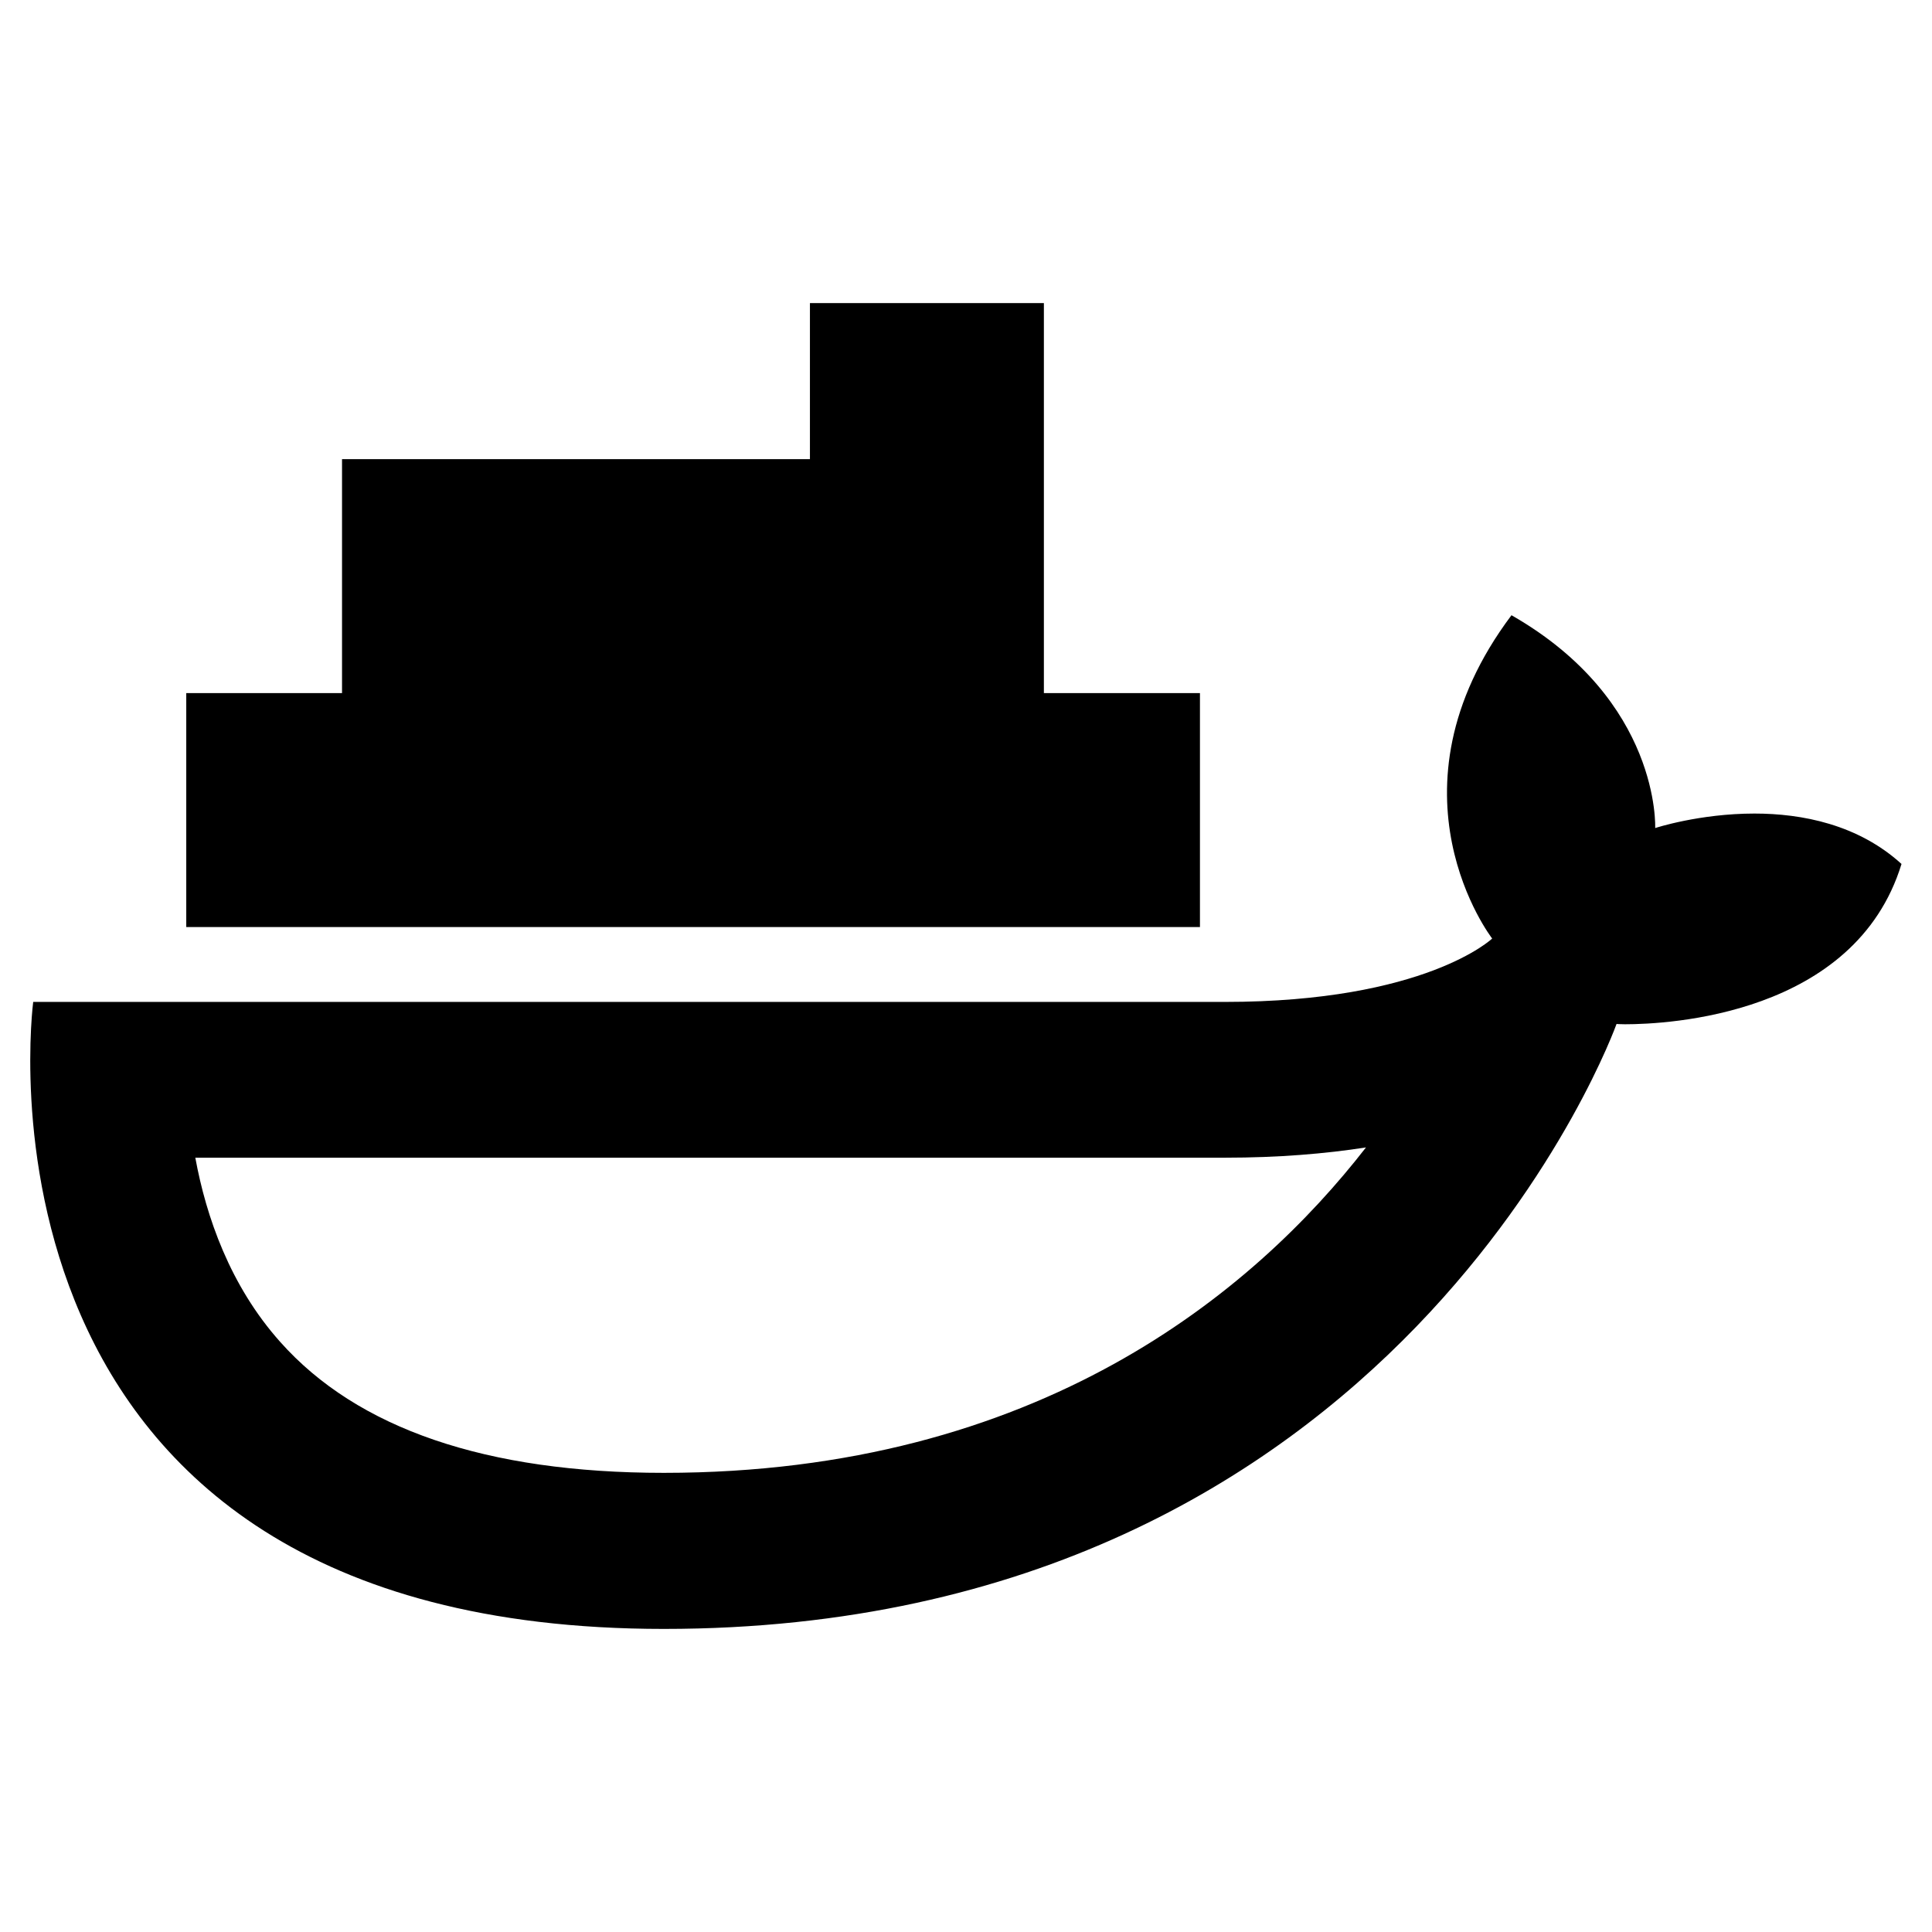 <svg xmlns="http://www.w3.org/2000/svg" viewBox="0 0 64 64"><path d="M45.25 38.01c-3.72 4.79-10.86 10.78-23.26 10.78-5.88 0-10.15-1.46-12.71-4.34-1.66-1.86-2.45-4.14-2.81-6.1h34.11c1.76 0 3.32-.13 4.67-.34m4.82-17.63c-4.4 5.86-.64 10.71-.64 10.71s-2.2 2.1-8.86 2.1H1.1s-2.75 20.77 20.89 20.77c24.41 0 31.56-20.04 31.56-20.04s.1.01.28.01c1.4 0 7.62-.29 9.16-5.31-1.44-1.31-3.3-1.67-4.87-1.67-1.83 0-3.29.48-3.29.48s.19-4.22-4.76-7.05zm-10.32 2.58h-5.17V10.04h-7.75v5.17h-15.5v7.75H6.17v7.75h33.58v-7.75z"/></svg>